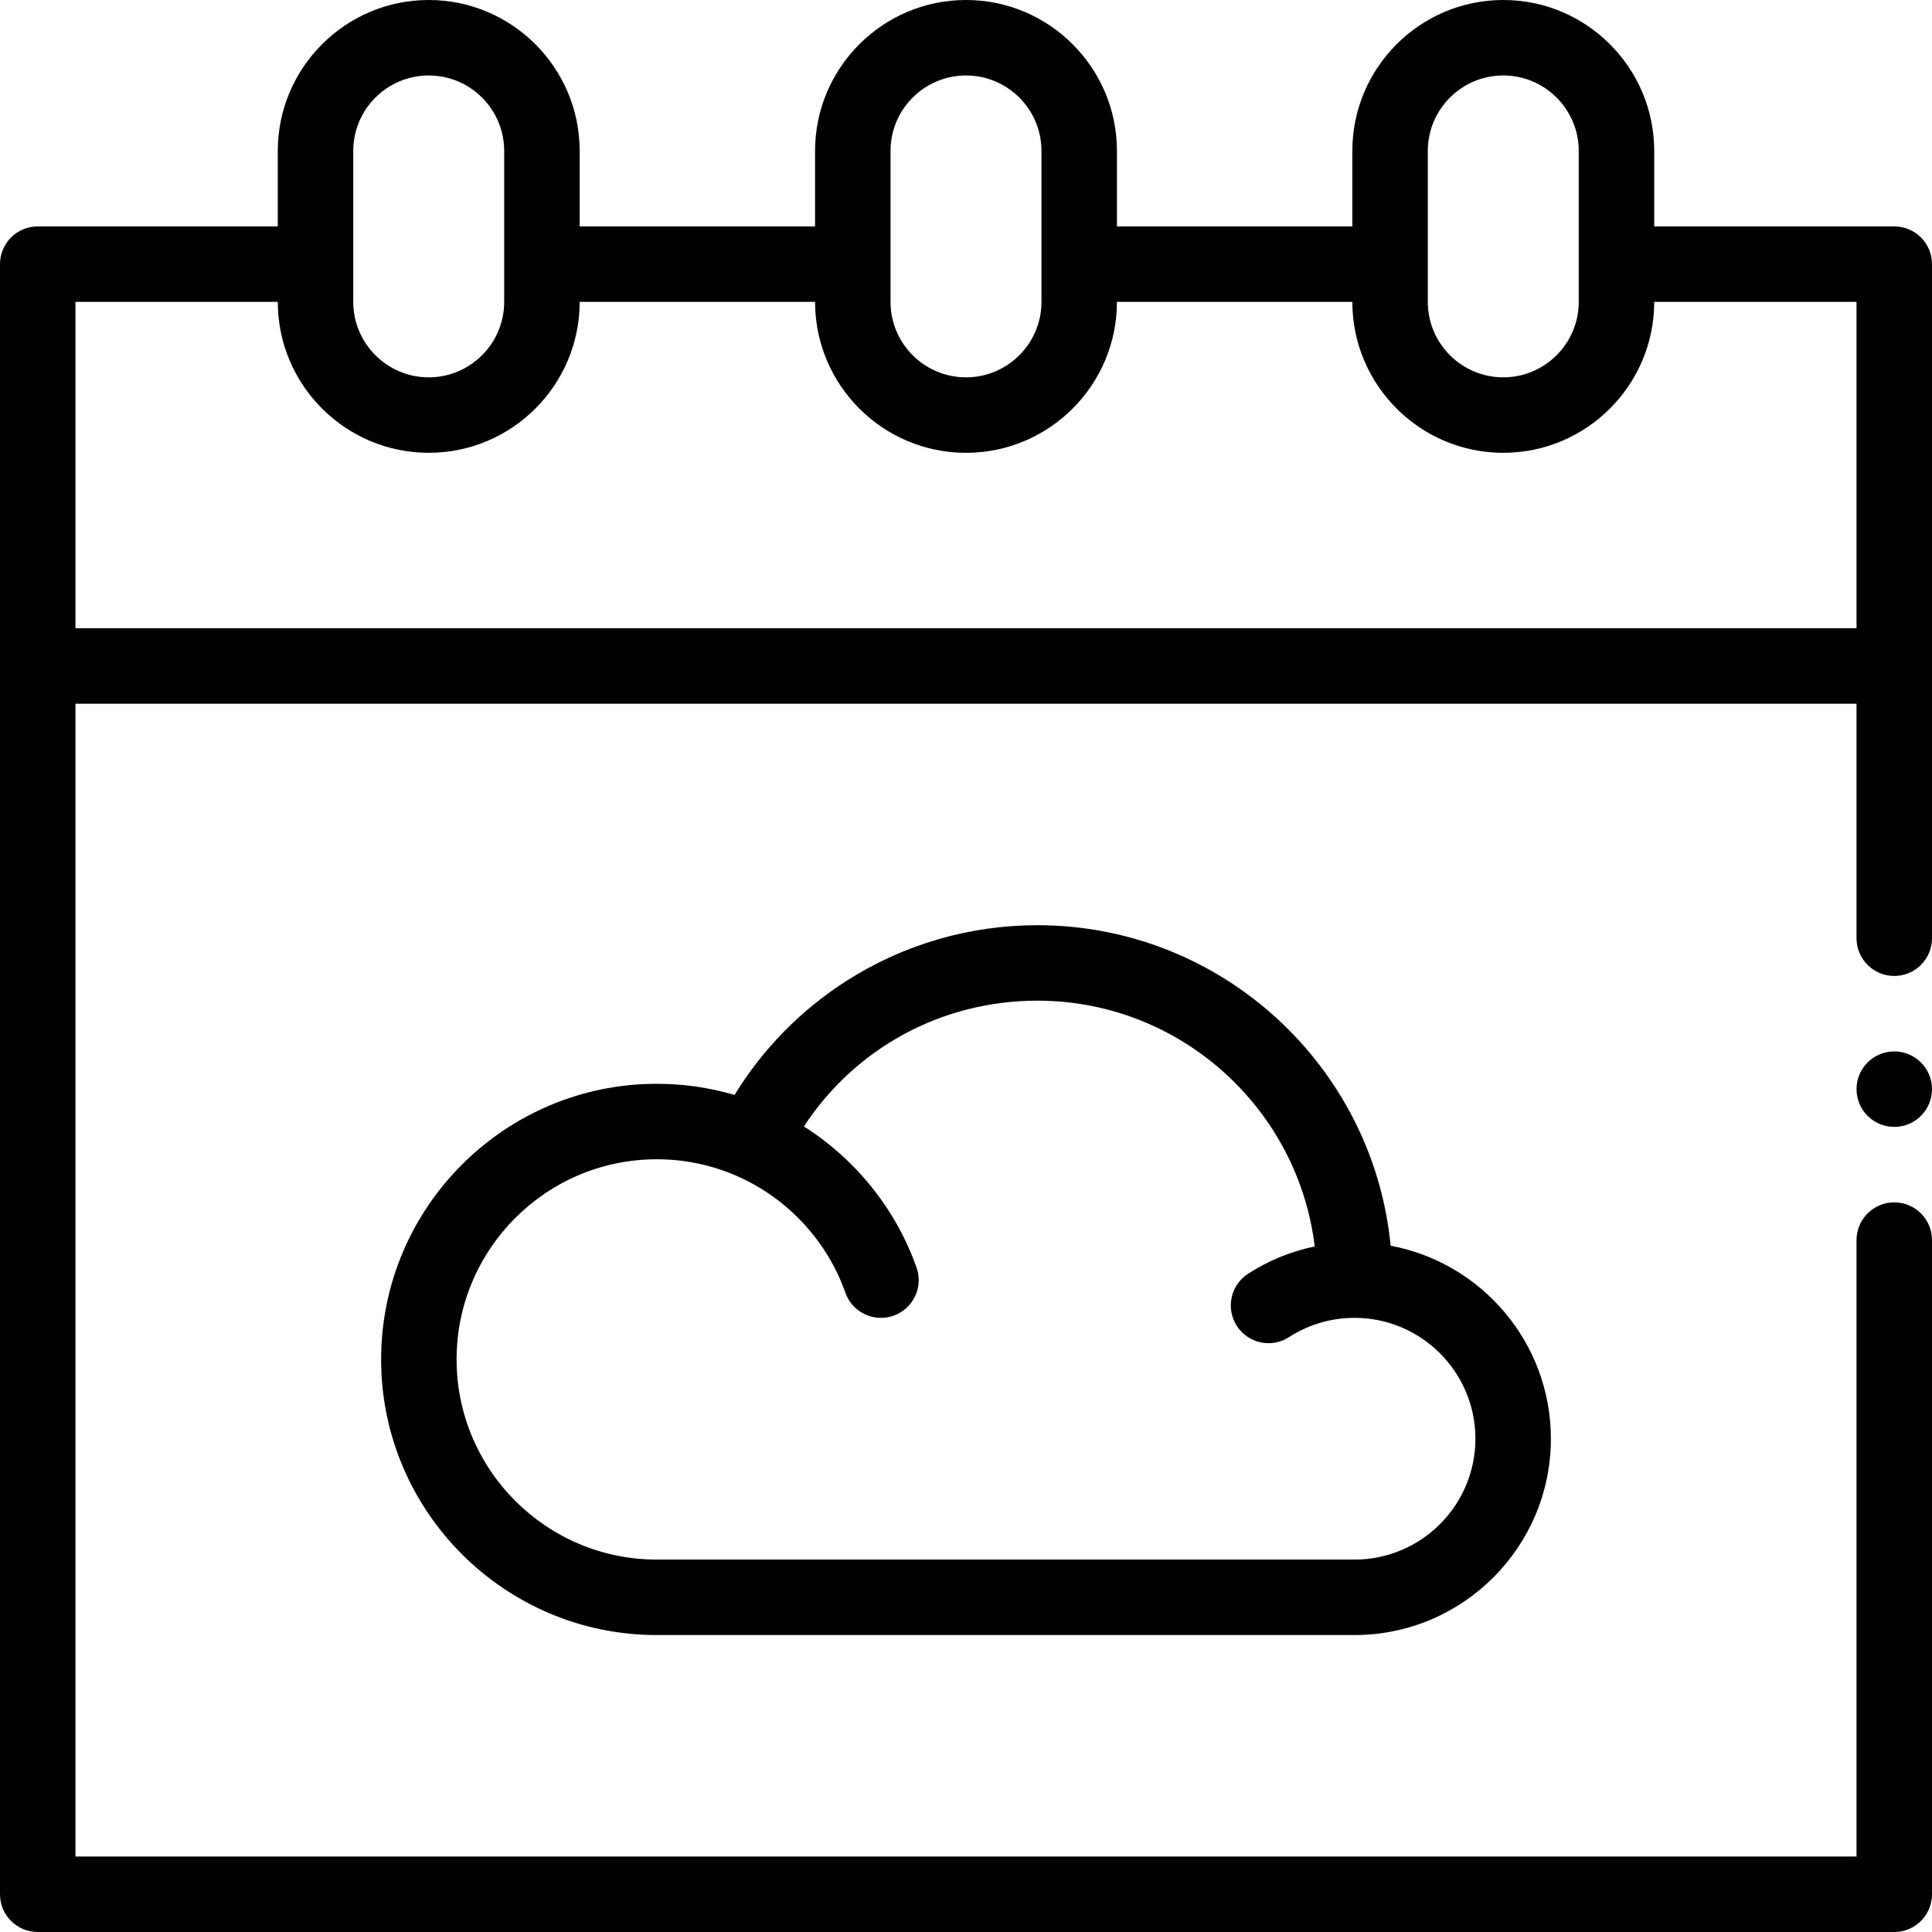 <svg id="Capa_1" enable-background="new 0 0 512 512" height="512" viewBox="0 0 512 512" width="512" xmlns="http://www.w3.org/2000/svg"><g><circle cx="502" cy="288.638" r="10"/><path d="m502 60h-63.617v-20c0-22.056-17.944-40-40-40s-40 17.944-40 40v20h-62.383v-20c0-22.056-17.944-40-40-40s-40 17.944-40 40v20h-62.383v-20c0-22.056-17.944-40-40-40s-40 17.944-40 40v20h-63.617c-5.523 0-10 4.478-10 10v106.495.005 325.5c0 5.522 4.477 10 10 10h492c5.523 0 10-4.478 10-10v-173.361c0-5.522-4.477-10-10-10s-10 4.478-10 10v163.361h-472v-305.505h472v62.144c0 5.522 4.477 10 10 10s10-4.478 10-10v-72.139-.005-106.495c0-5.522-4.477-10-10-10zm-123.617-20c0-11.028 8.972-20 20-20s20 8.972 20 20v29.942c0 .02-.003.039-.003.058s.003.039.003.058v9.942c0 11.028-8.972 20-20 20s-20-8.972-20-20zm-142.383 0c0-11.028 8.972-20 20-20s20 8.972 20 20v40c0 11.028-8.972 20-20 20s-20-8.972-20-20zm-122.383-20c11.028 0 20 8.972 20 20v40c0 11.028-8.972 20-20 20s-20-8.972-20-20v-9.942c0-.02.003-.039.003-.058s-.003-.039-.003-.058v-29.942c0-11.028 8.972-20 20-20zm-93.617 146.495v-86.495h53.617c0 22.056 17.944 40 40 40s40-17.944 40-40h62.383c0 22.056 17.944 40 40 40s40-17.944 40-40h62.383c0 22.056 17.944 40 40 40s40-17.944 40-40h53.617v86.495z"/><path d="m274.913 245.189c-17.976 0-35.453 5.091-50.541 14.722-12.119 7.736-22.263 18.093-29.714 30.267-6.665-1.966-13.567-2.959-20.614-2.959-40.276 0-73.043 32.767-73.043 73.043s32.767 73.044 73.043 73.044h184.928c28.689 0 52.029-23.34 52.029-52.029 0-25.423-18.33-46.646-42.467-51.147-4.603-47.602-44.834-84.941-93.621-84.941zm116.087 136.087c0 17.661-14.368 32.029-32.029 32.029h-184.928c-29.248 0-53.043-23.796-53.043-53.044s23.795-53.043 53.043-53.043c7.368 0 14.514 1.493 21.239 4.435 13.403 5.876 23.884 17.147 28.754 30.925 1.451 4.105 5.309 6.67 9.428 6.67 1.106 0 2.231-.185 3.333-.574 5.207-1.841 7.936-7.555 6.095-12.762-5.475-15.487-16.099-28.669-29.853-37.39 13.602-20.769 36.536-33.334 61.873-33.334 37.816 0 69.081 28.497 73.502 65.141-6.261 1.292-12.245 3.725-17.666 7.23-4.638 2.999-5.966 9.191-2.967 13.828 1.914 2.959 5.126 4.57 8.406 4.57 1.86 0 3.743-.519 5.421-1.604 5.167-3.342 11.17-5.108 17.361-5.108 17.663.003 32.031 14.371 32.031 32.031z"/></g></svg>